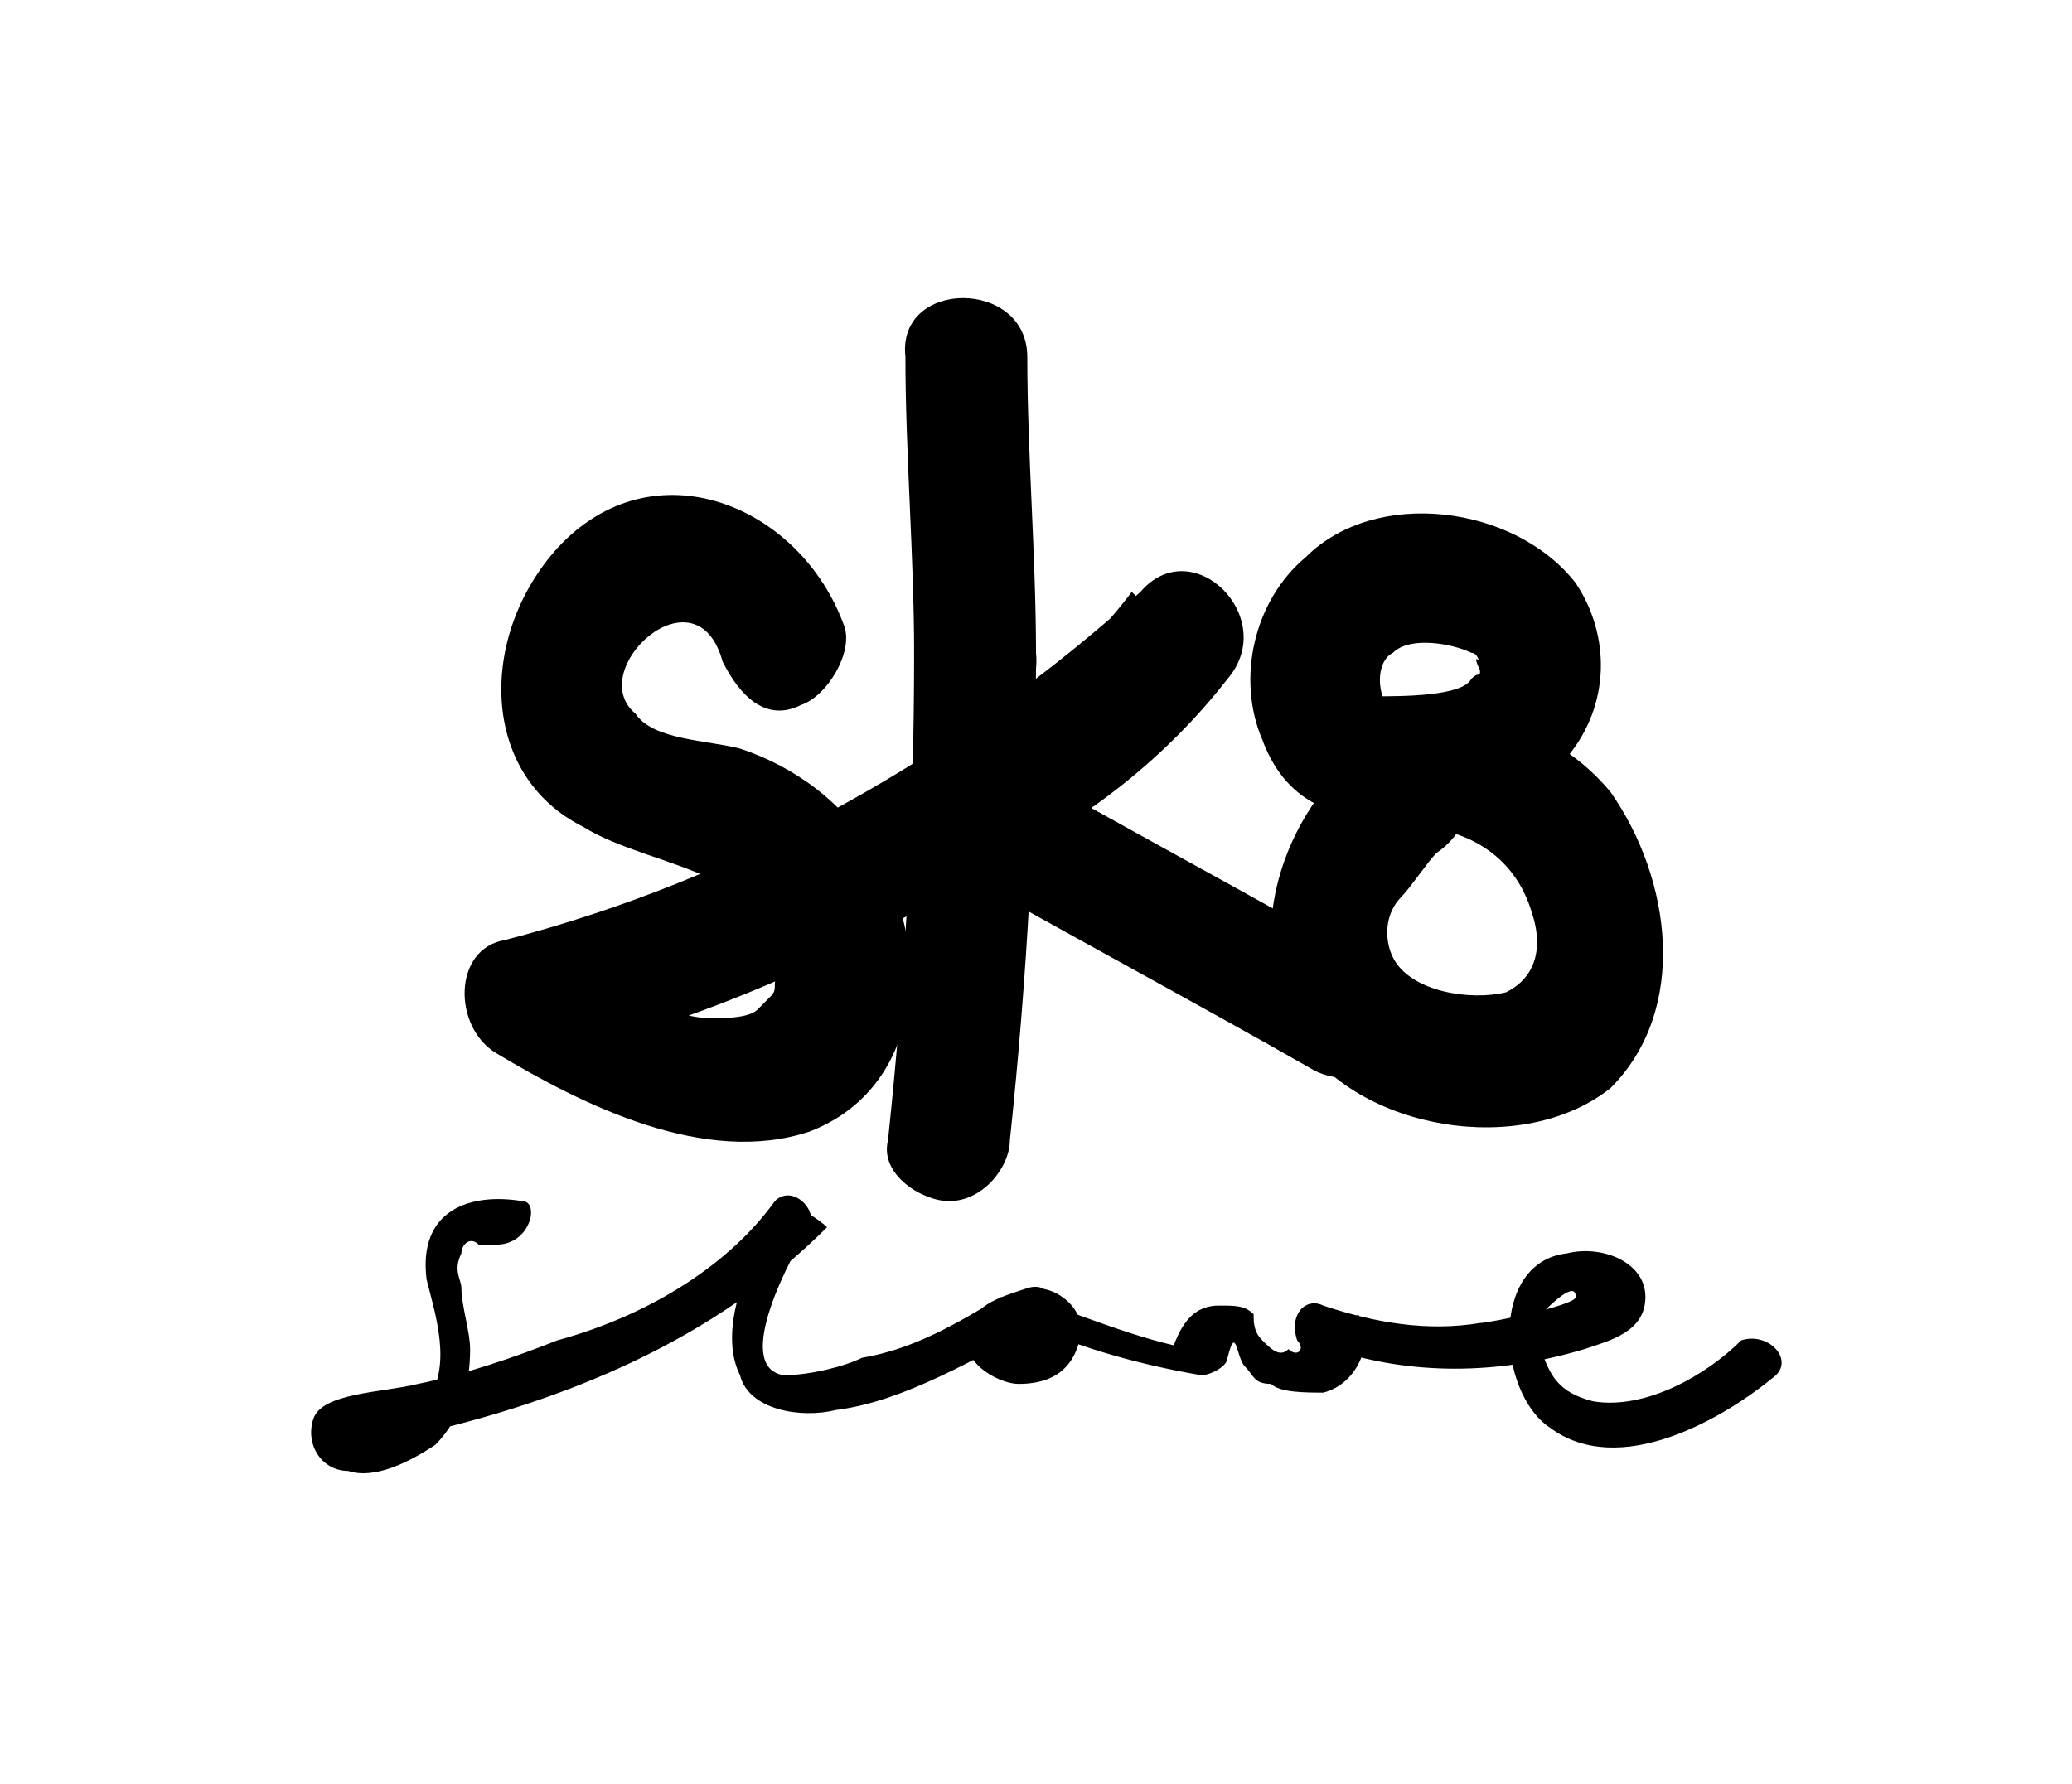 <?xml version="1.0" encoding="utf-8"?>
<!-- Generator: Adobe Illustrator 21.1.0, SVG Export Plug-In . SVG Version: 6.00 Build 0)  -->
<svg version="1.1" id="Livello_1" xmlns="http://www.w3.org/2000/svg" xmlns:xlink="http://www.w3.org/1999/xlink" x="0px" y="0px"
	 viewBox="0 0 23.8 20.5" style="enable-background:new 0 0 23.8 20.5;" xml:space="preserve">
<g>
	<g>
		<g>
			<path d="M-290.7-27.6c-6-16.2-26.3-24.2-39.3-10.2c-10.2,11-10.1,30.5,4.2,38c9.1,4.8,28.2,4.4,25.6,19.8c-0.2,1-0.4,1.8-0.9,2.6
				c-0.1,0.2-0.3,0.2-1,0.5c-1.1,0.5-4.2,0.8-6.3,0.6c-8.2-0.6-15.7-4.7-22.4-9.2c-0.7,5.1-1.3,10.3-2,15.4
				c34.9-8.4,66.9-26.2,92.5-51.3c-4-4-8-8-11.9-11.9c-7.2,9.2-15.9,16.5-26.2,21.8c-5.7,2.9-5.3,11.6,0,14.6
				c16.7,9.4,33.4,18.8,50,28.3c9.5,5.4,18-9.2,8.5-14.6c-16.7-9.4-33.4-18.8-50-28.3c0,4.9,0,9.7,0,14.6
				c11.5-5.9,21.7-14.2,29.6-24.4c6.5-8.3-3.9-19.8-11.9-11.9c-23.6,23.1-52.9,39.2-85,46.9c-7.5,1.8-7.7,11.6-2,15.4
				c11.7,7.9,28.6,15.2,42.9,9.8c14.8-5.6,16.1-24.2,8.9-36.5c-3.8-6.6-10-10.6-17-13.1c-4.2-1.5-11.3-1.8-14.4-4.9
				c-6.6-6.5,7.5-20,12.1-7.6c1.6,4.3,5.7,7.2,10.4,5.9C-292.5-18.4-289.1-23.3-290.7-27.6L-290.7-27.6z"/>
		</g>
	</g>
	<g>
		<g>
			<path d="M-264.9-23.5c-0.4-13.3-0.7-26.7-1.1-40c-0.3-10.8-17.2-10.9-16.9,0c0.4,13.3,0.7,26.7,1.1,40
				C-281.5-12.7-264.6-12.6-264.9-23.5L-264.9-23.5z"/>
		</g>
	</g>
	<g>
		<g>
			<path d="M-281.7-23.5c-0.1,21.7-1.3,43.4-3.6,64.9c-0.5,4.5,4.2,8.4,8.4,8.4c5,0,8-3.9,8.4-8.4c2.3-21.6,3.5-43.2,3.6-64.9
				C-264.8-34.4-281.7-34.4-281.7-23.5L-281.7-23.5z"/>
		</g>
	</g>
	<g>
		<g>
			<path d="M-218.3-1.9c8.5,0.9,18.9-1.6,24.9-8.2c5.9-6.6,5.7-16,0.7-23.1c-8-11.2-26.6-12.5-37-3.7c-7,6-9.4,16.5-6,25
				c3.5,8.9,11.1,11.2,19.8,11.3c7.1,0.1,14.1,3.7,15.7,11.4c0.7,3.4,0.6,8.8-3.4,10c-4.4,1.4-12.9-0.1-15.1-5.4
				c-1.1-2.6-0.5-5.8,0.5-8.4c0.8-2,3.5-5.2,4.5-6c3.7-2.6,5.5-7.4,3-11.6c-2.1-3.7-7.8-5.7-11.6-3c-12.1,8.6-18.8,26.2-9.8,39.6
				c8.2,12.1,30.2,16.7,41.5,6.4c11.1-10.2,8.7-28.5-0.3-39C-196.8-13.5-205-17-214-17.4c-1.7-0.1-3.4-0.1-5.1-0.1
				c-0.8,0-1.4-0.7-0.6,0.3c-1.6-1.8-0.6-5.6,1.1-7c2.8-2.3,8.3-1.9,11-0.4c0.5,0.3,1.8,1.9,1,0.9c-0.7-0.8,0.9,1.4,0.9,1.5
				c0,0.6-0.1,0.4-0.4,1c-1.8,3-9.4,2.6-12.1,2.4c-4.5-0.5-8.4,4.2-8.4,8.4C-226.7-5.4-222.9-2.4-218.3-1.9L-218.3-1.9z"/>
		</g>
	</g>
	<g>
		<g>
			<path d="M-334.9,49.6c-7.8-1.5-14.5,1.2-12.7,10.3c1,5.1,3.3,11.5,0.4,16.3c-1.8,3-4.8,3.6-7.7,4.6c-1.8-0.2-2.3,0-1.3,0.7
				c0.5,0.7,1.2,0.7,2,0.1c1.3-0.1,2.7-0.6,3.9-0.9c20.5-5,40.7-13.3,55.7-28.6c-1.5-1.1-2.9-2.3-4.4-3.4
				c-3.8,5.4-10.1,16.2-7.4,23.1c1.8,4.7,8,5.5,12.3,4.9c9.6-1.4,19-6.7,27.3-11.5c2.8-1.6,0.9-6-2.2-5.1c-3.2,0.9-8.4,2.6-8.6,6.7
				c-0.2,3.7,4,5.6,7.1,5.8c3.7,0.2,7.8-1.9,8.3-5.9c0.5-3.7-2.4-6.8-6.1-6.7c-2.6,0-4.1,4.1-1.4,5.2c7.7,3.3,15.6,5.9,23.8,7.7
				c1.9,0.4,3.4-0.8,3.6-2.7c0.5-4.9,1.8-0.2,2.5,0.9c0.8,1.1,1.8,2.1,3,2.9c2,1.3,4.6,1.8,6.9,1c4.3-1.5,6.5-7,3.8-10.8
				c-1.1,1.4-2.1,2.8-3.2,4.1c11.2,3,22.7,3.5,33.8,0c3.1-1,8.4-2.7,8.1-6.9c-0.4-4.3-6.1-6.3-9.8-5.9c-10.8,1.4-9.4,18.9-2.3,23.8
				c9.6,6.7,23.4-1.4,30.9-7.4c2.8-2.3-1.2-6.2-4-4c-5.4,4.3-12.7,8.8-20,8c-3.9-0.4-6-3-6.7-6.8c-0.2-1.3-0.3-3.6,0.2-5
				c0.5-1.3,4-5.1,5.4-2.6c0.3,0.6-11.5,3.3-13,3.5c-7.2,0.8-14.3-0.2-21.2-2.1c-2.2-0.6-4.7,2.1-3.2,4.1c0.8,1.8,0.2,2.4-1.7,1.8
				c-1.5,0.4-2.6-0.1-3.1-1.7c-0.8-1.4-0.7-2.4-1.8-3.7c-1-1.2-2.4-1.9-4-1.8c-4.8,0.1-6.1,4.7-6.5,8.7c1.2-0.9,2.4-1.8,3.6-2.7
				c-7.7-1.7-15.2-4-22.4-7.1c-0.5,1.7-0.9,3.5-1.4,5.2c-0.9,0.9-1.9,1.3-2.9,1.3c1.2-0.6,2.4-1.1,3.7-1.4c-0.7-1.7-1.4-3.4-2.2-5.1
				c-5.8,3.3-11.8,6.4-18.1,8.7c-2.9,1.1-6.9,2.8-10.1,2.2c-7.6-1.6,1.4-16.3,3.7-19.7c1.9-2.7-2.2-5.6-4.4-3.4
				c-9.1,9.2-20.3,15.9-32.3,20.6c-6,2.4-12.3,4.3-18.6,5.9c-3.7,1-10.8,1.1-12.8,5.2c-1.7,3.4,1.1,6.3,4.4,6.8
				c4.3,0.6,9.6-1.5,12.7-4.3c3.7-3.3,5-8,4.8-12.9c-0.1-2.8-0.7-5.5-1.2-8.2c-0.4-1.9-0.9-2.8,0.1-4.7c0-1.7,0.8-2.3,2.3-1.9
				c1,0,1.9,0.1,2.8,0.4C-332.9,55.7-331.4,50.3-334.9,49.6L-334.9,49.6z"/>
		</g>
	</g>
</g>
<g>
	<g>
		<path d="M9.7,7.2C9.2,5.8,7.5,5.1,6.4,6.3C5.5,7.3,5.5,8.9,6.7,9.5C7.5,10,9.1,10,8.9,11.3c0,0.1,0,0.1-0.1,0.2c0,0,0,0-0.1,0.1
			c-0.1,0.1-0.4,0.1-0.6,0.1c-0.7-0.1-1.4-0.4-1.9-0.8c-0.1,0.4-0.1,0.9-0.1,1.3c3-0.7,5.7-2.2,7.9-4.4c-0.4-0.4-0.7-0.7-1-1
			c-0.6,0.8-1.4,1.4-2.2,1.9c-0.5,0.2-0.4,1,0,1.2c1.4,0.8,2.9,1.6,4.3,2.4c0.8,0.4,1.6-0.8,0.7-1.2c-1.4-0.8-2.9-1.6-4.3-2.4
			c0,0.4,0,0.9,0,1.2c1-0.5,1.9-1.2,2.6-2.1c0.6-0.7-0.4-1.7-1-1c-2.1,1.9-4.6,3.3-7.3,4c-0.6,0.1-0.6,1-0.1,1.3
			c1,0.6,2.4,1.3,3.6,0.9c1.3-0.5,1.4-2.1,0.8-3.1C9.7,9.2,9.1,8.8,8.5,8.6c-0.4-0.1-1-0.1-1.2-0.4C6.7,7.7,8,6.5,8.3,7.6
			C8.5,8,8.8,8.3,9.2,8.1C9.5,8,9.8,7.5,9.7,7.2L9.7,7.2z"/>
	</g>
	<g>
		<path d="M11.9,7.5c0-1.1-0.1-2.3-0.1-3.4c0-0.9-1.5-0.9-1.4,0c0,1.1,0.1,2.3,0.1,3.4C10.5,8.5,12,8.5,11.9,7.5L11.9,7.5z"/>
	</g>
	<g>
		<path d="M10.5,7.5c0,1.9-0.1,3.7-0.3,5.6c-0.1,0.4,0.4,0.7,0.7,0.7c0.4,0,0.7-0.4,0.7-0.7c0.2-1.9,0.3-3.7,0.3-5.6
			C11.9,6.6,10.5,6.6,10.5,7.5L10.5,7.5z"/>
	</g>
	<g>
		<path d="M15.9,9.4c0.7,0.1,1.6-0.1,2.1-0.7c0.5-0.6,0.5-1.4,0.1-2c-0.7-0.9-2.3-1.1-3.1-0.3c-0.6,0.5-0.8,1.4-0.5,2.1
			c0.3,0.8,0.9,0.9,1.7,1c0.6,0,1.2,0.3,1.4,1c0.1,0.3,0.1,0.7-0.3,0.9c-0.4,0.1-1.1,0-1.3-0.4c-0.1-0.2-0.1-0.5,0.1-0.7
			c0.1-0.1,0.3-0.4,0.4-0.5c0.3-0.2,0.5-0.6,0.3-1c-0.2-0.3-0.6-0.5-1-0.3c-1,0.7-1.6,2.2-0.9,3.4c0.7,1.1,2.6,1.4,3.6,0.6
			c0.9-0.9,0.7-2.4,0-3.4c-0.5-0.6-1.2-0.9-2-0.9c-0.1,0-0.3,0-0.4,0c-0.1,0-0.1-0.1-0.1,0C15.8,8,15.8,7.6,16,7.5
			c0.2-0.2,0.7-0.1,0.9,0C17,7.5,17,7.7,17,7.6c-0.1-0.1,0,0.1,0,0.1c0,0.1,0,0-0.1,0.1C16.8,8,16.1,8,15.8,8
			c-0.4-0.1-0.7,0.4-0.7,0.7C15.2,9.1,15.5,9.3,15.9,9.4L15.9,9.4z"/>
	</g>
	<g>
		<path d="M6,13.8c-0.6-0.1-1.2,0.1-1.1,0.9c0.1,0.4,0.3,1,0,1.4c-0.1,0.3-0.4,0.3-0.6,0.4c-0.1,0-0.2,0-0.1,0.1
			c0.1,0.1,0.1,0.1,0.1,0c0.1,0,0.2-0.1,0.4-0.1c1.8-0.4,3.5-1.1,4.8-2.4c-0.1-0.1-0.3-0.2-0.4-0.3c-0.4,0.4-0.9,1.4-0.6,2
			c0.1,0.4,0.7,0.5,1.1,0.4c0.8-0.1,1.6-0.6,2.4-1c0.2-0.1,0.1-0.5-0.2-0.4c-0.3,0.1-0.7,0.2-0.7,0.6c0,0.3,0.4,0.5,0.6,0.5
			c0.3,0,0.6-0.1,0.7-0.5c0.1-0.3-0.2-0.6-0.5-0.6c-0.2,0-0.4,0.4-0.1,0.4c0.6,0.3,1.4,0.5,2,0.6c0.1,0,0.3-0.1,0.3-0.2
			c0.1-0.4,0.1,0,0.2,0.1c0.1,0.1,0.1,0.2,0.3,0.2c0.1,0.1,0.4,0.1,0.6,0.1c0.4-0.1,0.6-0.6,0.4-0.9c-0.1,0.1-0.2,0.2-0.3,0.4
			c0.9,0.3,1.9,0.3,2.9,0c0.3-0.1,0.7-0.2,0.7-0.6c0-0.4-0.5-0.6-0.9-0.5c-0.9,0.1-0.8,1.6-0.2,2c0.8,0.6,2-0.1,2.6-0.6
			c0.2-0.2-0.1-0.5-0.4-0.4c-0.4,0.4-1.1,0.8-1.7,0.7c-0.4-0.1-0.5-0.3-0.6-0.6c0-0.1,0-0.3,0-0.4c0.1-0.1,0.4-0.4,0.4-0.2
			c0,0.1-1,0.3-1.1,0.3c-0.6,0.1-1.2,0-1.8-0.2c-0.2-0.1-0.4,0.1-0.3,0.4c0.1,0.1,0,0.2-0.1,0.1c-0.1,0.1-0.2,0-0.3-0.1
			c-0.1-0.1-0.1-0.2-0.1-0.3c-0.1-0.1-0.2-0.1-0.4-0.1c-0.4,0-0.5,0.4-0.6,0.7c0.1-0.1,0.2-0.1,0.3-0.2c-0.6-0.1-1.3-0.4-1.9-0.6
			c-0.1,0.1-0.1,0.3-0.1,0.4c-0.1,0.1-0.1,0.1-0.3,0.1c0.1-0.1,0.2-0.1,0.3-0.1c-0.1-0.1-0.1-0.3-0.2-0.4c-0.5,0.3-1,0.6-1.6,0.7
			c-0.2,0.1-0.6,0.2-0.9,0.2c-0.6-0.1,0.1-1.4,0.3-1.7c0.1-0.2-0.2-0.5-0.4-0.3c-0.5,0.7-1.4,1.3-2.5,1.6c-0.5,0.2-1.1,0.4-1.6,0.5
			C4.4,16,3.7,16,3.6,16.3c-0.1,0.3,0.1,0.6,0.4,0.6C4.3,17,4.7,16.8,5,16.6c0.3-0.3,0.4-0.7,0.4-1.1c0-0.2-0.1-0.5-0.1-0.7
			c0-0.1-0.1-0.2,0-0.4c0-0.1,0.1-0.2,0.2-0.1c0.1,0,0.1,0,0.2,0C6.1,14.3,6.2,13.8,6,13.8L6,13.8z"/>
	</g>
</g>
</svg>
